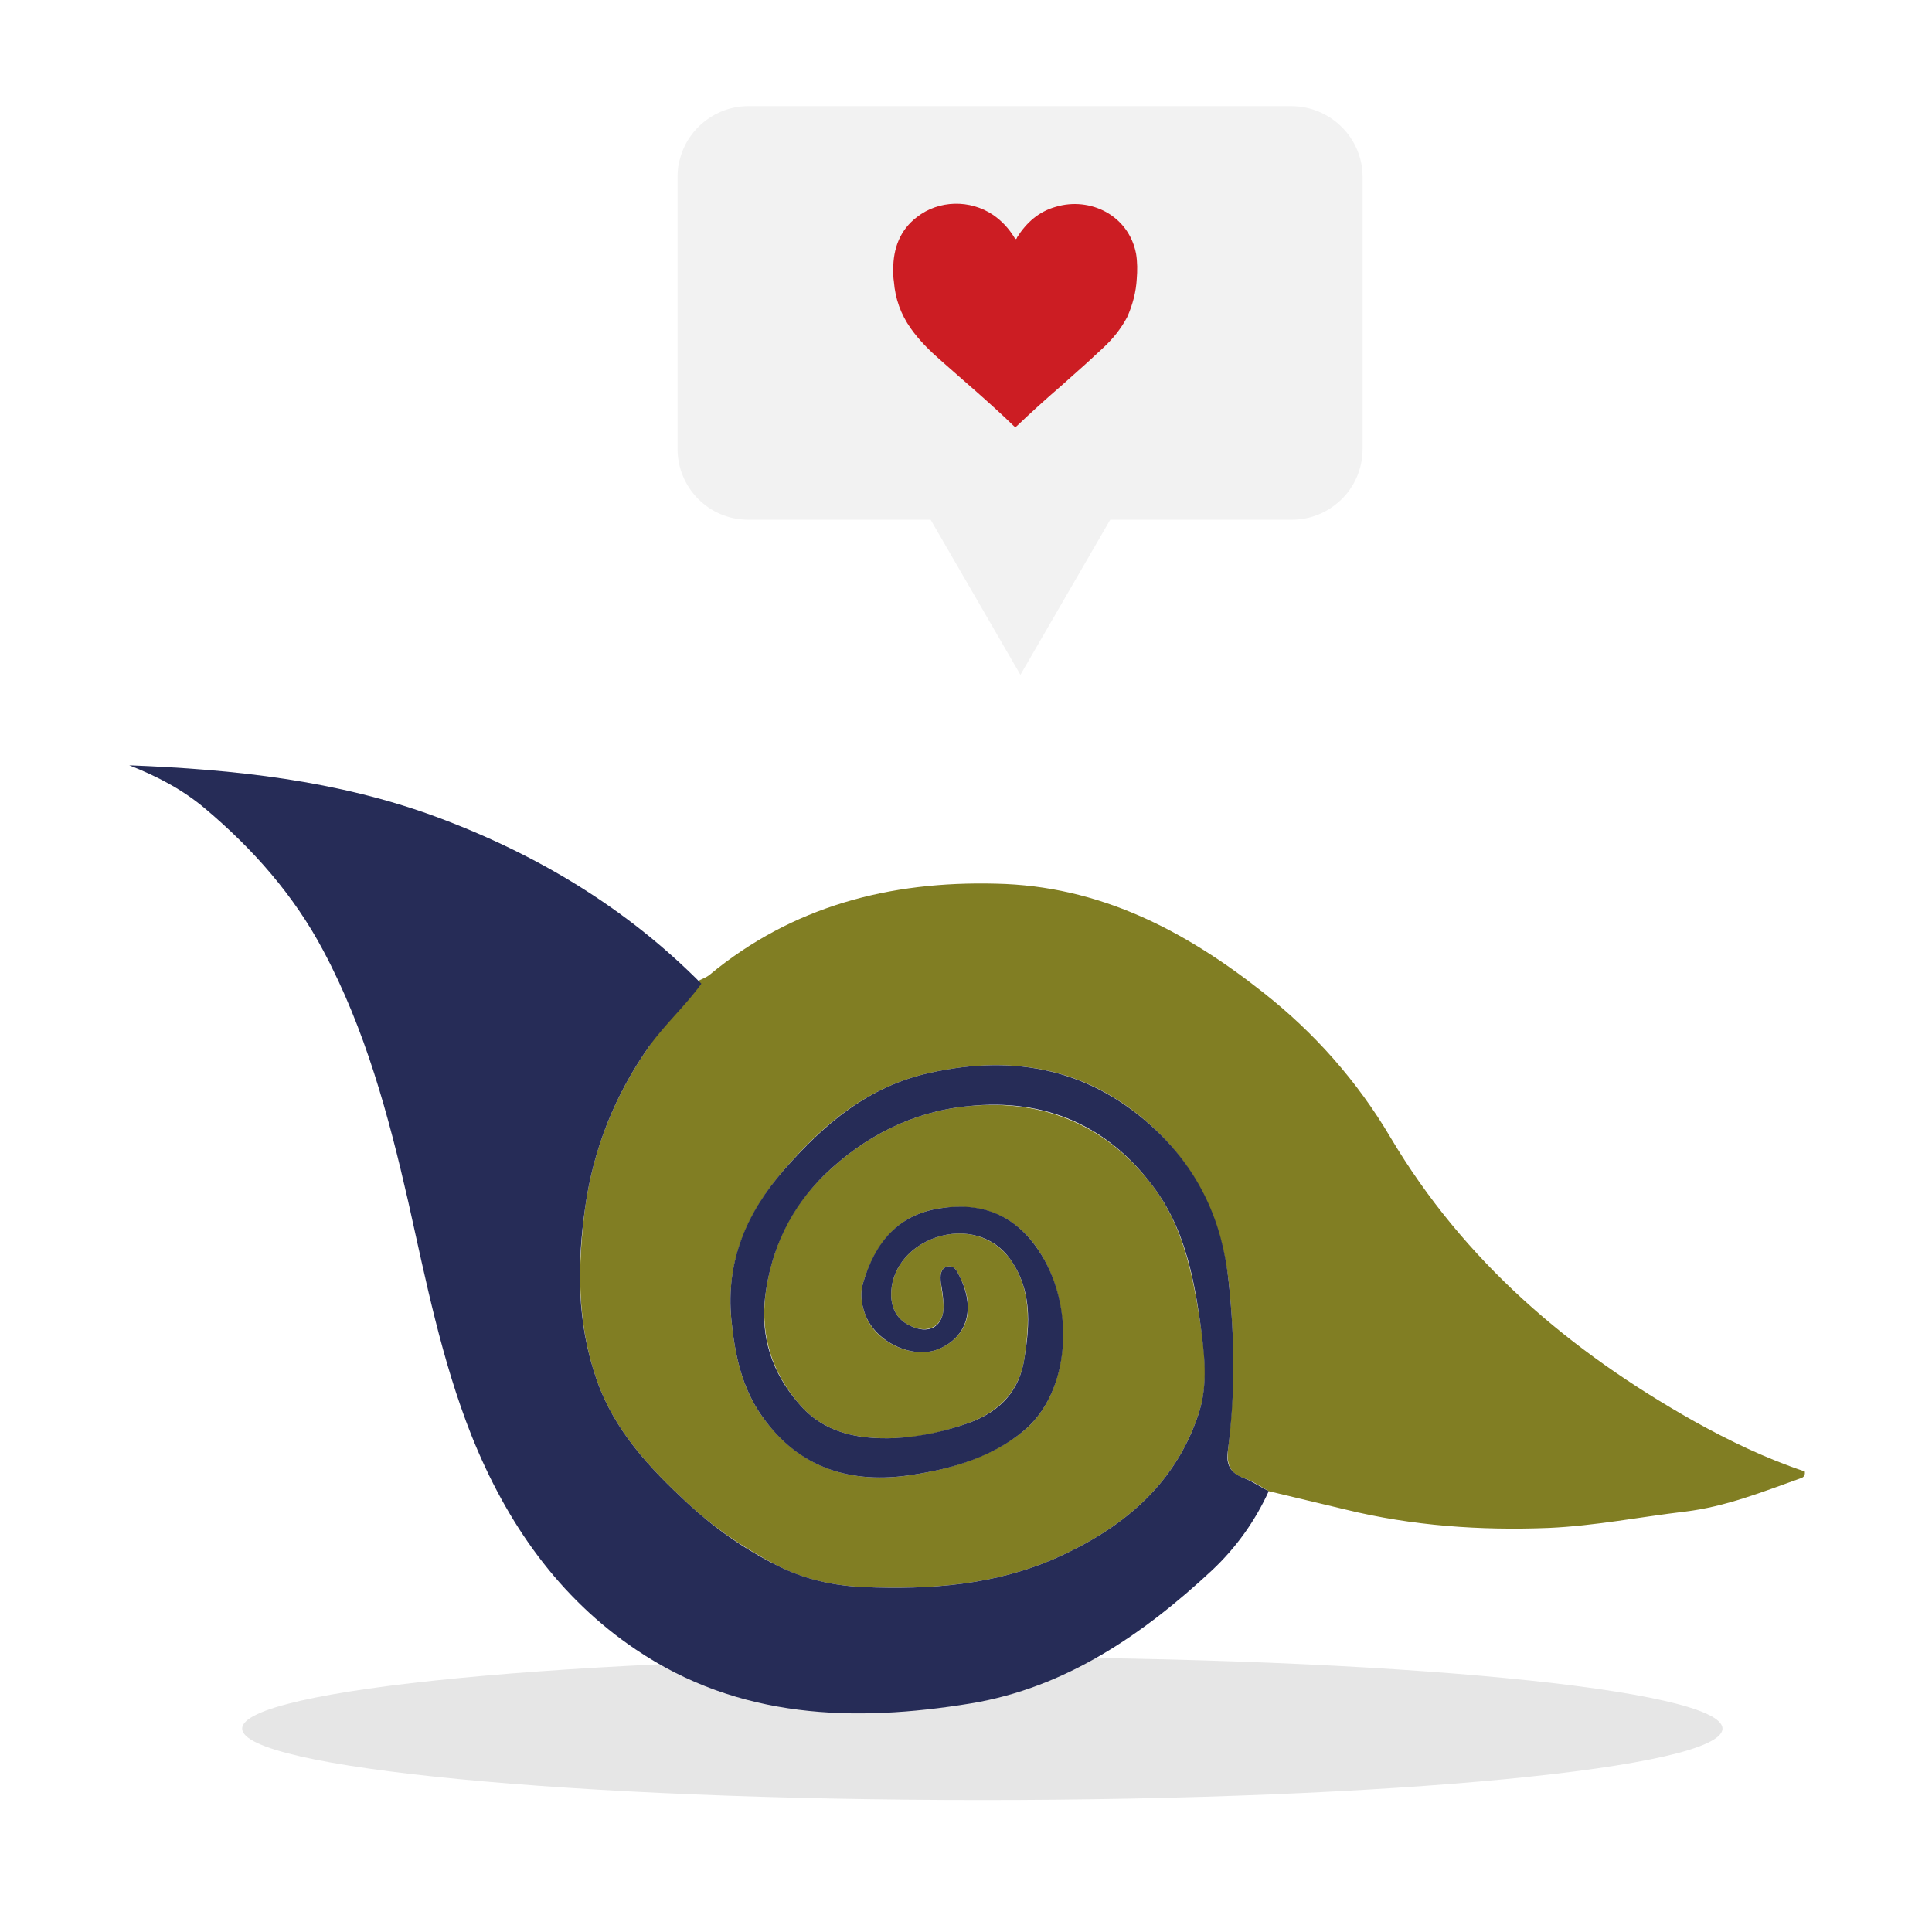 <svg width="284" height="284" viewBox="0 0 284 284" fill="none" xmlns="http://www.w3.org/2000/svg">
<path d="M144.4 264.6C204.5 264.6 253.2 259.9 253.2 254.1C253.2 248.3 204.5 243.6 144.4 243.6C84.3 243.6 35.6 248.3 35.6 254.1C35.6 259.9 84.3 264.6 144.4 264.6Z" fill="#E6E6E6"/>
<path d="M102.6 144.2C103.2 143.9 103.8 143.7 104.3 143.3C116.5 133.2 130.8 129.5 146.4 129.9C161.6 130.2 174.2 136.8 185.7 145.9C193.2 151.8 199.5 158.9 204.4 167.2C215.2 185.4 230.7 198.6 249 208.9C254.2 211.8 259.6 214.4 265.3 216.3C265.4 217 265 217.2 264.7 217.3C259.1 219.3 253.6 221.5 247.7 222.2C241 223 234.4 224.3 227.7 224.6C217.6 225 207.6 224.3 197.8 221.9C194 221 190.3 220.1 186.5 219.2C185.3 218.5 184.1 217.7 182.9 217.3C180.9 216.6 180.3 215.4 180.5 213.2C181.5 204.9 181.5 196.6 180.6 188.3C179.6 179.7 176.2 172.2 170 166.2C160.6 157.2 149.4 154.9 136.7 157.7C127.6 159.7 121.1 165.2 115.3 171.9C109.8 178.3 106.7 185.4 107.5 193.9C108 199 109 204 112.1 208.3C117.6 215.9 125.2 218.2 134.1 216.8C140 215.9 145.8 214.1 150.4 210.4C157.4 204.7 158.1 191.9 152.6 183.7C149.1 178.5 144.2 176.8 138.3 177.6C132 178.5 128.7 182.7 126.9 188.5C126.4 190.1 126.6 191.5 127.1 193C128.4 197.2 134.1 199.9 138 198.3C142.2 196.5 143.5 192.4 141.1 187.7C140.7 186.9 140.3 185.9 139.2 186.2C138.2 186.5 138.2 187.5 138.3 188.5C138.4 189.7 138.7 190.9 138.7 192.1C138.7 194.8 136.7 196 134.3 195.1C132.2 194.3 131.1 192.8 131 190.5C130.9 186.7 133.5 183.3 137.6 181.9C141.8 180.5 146 181.7 148.5 185.1C151.7 189.6 151.3 194.6 150.6 199.6C149.9 204.4 147 207.4 142.6 209.1C139 210.4 135.3 211.3 131.5 211.4C126.2 211.6 121.1 210.7 117.4 206.3C113.5 201.7 111.8 196.4 112.5 190.4C113.4 183.4 116.3 177.4 121.2 172.7C127 167.1 134.1 163.4 142.3 162.6C153.5 161.5 162.8 165.5 169.5 174.4C173.8 180.1 175.3 187.1 176.4 194.2C177.1 198.9 177.7 203.6 176.1 208.1C172.6 218.4 164.9 224.7 155.3 229C146.3 233 136.7 233.7 127 233.3C122.6 233.1 118.2 232.2 114.2 230.1C109.4 227.6 105 224.6 101.1 221C95.5 215.8 90.3 210.3 87.7 202.8C84.8 194.5 84.9 186.1 86 177.6C87.2 168.9 90.4 160.9 95.5 153.7C97.4 150.1 100.3 147.5 102.6 144.2Z" fill="#817E23"/>
<path d="M103.1 144.6C100.8 147.8 97.8 150.5 95.5 153.7C90.4 160.9 87.2 168.9 86 177.6C84.8 186.1 84.8 194.5 87.7 202.8C90.3 210.3 95.5 215.8 101.1 221C105 224.6 109.4 227.7 114.2 230.1C118.3 232.2 122.6 233.1 127 233.3C136.7 233.7 146.3 233 155.3 229C164.9 224.7 172.6 218.4 176.1 208.1C177.7 203.5 177 198.8 176.4 194.2C175.4 187.2 173.9 180.2 169.5 174.4C162.8 165.4 153.5 161.4 142.3 162.6C134.1 163.4 127 167.1 121.2 172.7C116.3 177.5 113.4 183.5 112.5 190.4C111.7 196.5 113.5 201.8 117.4 206.3C121.1 210.7 126.2 211.6 131.5 211.4C135.3 211.2 139 210.4 142.6 209.1C147.1 207.4 149.9 204.4 150.6 199.6C151.4 194.6 151.7 189.6 148.5 185.1C146.1 181.7 141.8 180.5 137.6 181.9C133.5 183.3 130.9 186.7 131 190.5C131.1 192.8 132.2 194.3 134.3 195.1C136.8 196.1 138.7 194.8 138.7 192.1C138.7 190.9 138.5 189.7 138.3 188.5C138.2 187.6 138.2 186.5 139.2 186.2C140.3 185.9 140.7 186.9 141.1 187.7C143.4 192.4 142.2 196.5 138 198.3C134.1 199.9 128.5 197.2 127.1 193C126.6 191.5 126.4 190.1 126.9 188.5C128.6 182.7 132 178.5 138.3 177.6C144.2 176.7 149.1 178.5 152.6 183.7C158.2 191.9 157.4 204.7 150.4 210.4C145.8 214.2 140 215.9 134.1 216.8C125.2 218.2 117.5 215.9 112.1 208.3C109 204 108 199 107.5 193.9C106.7 185.4 109.7 178.3 115.3 171.9C121.2 165.2 127.6 159.7 136.7 157.7C149.3 154.9 160.5 157.2 170 166.2C176.3 172.2 179.7 179.6 180.6 188.3C181.5 196.6 181.6 204.9 180.5 213.2C180.2 215.3 180.8 216.5 182.9 217.3C184.2 217.8 185.3 218.6 186.5 219.2C184.5 223.6 181.7 227.5 178.2 230.8C168 240.3 156.6 248.1 142.7 250.4C125.6 253.2 108.6 252.7 93.5 242.5C82.2 234.9 74.5 224 69.3 211C64.9 199.9 62.6 188.2 60 176.6C57.1 163.9 53.7 151.3 47.5 139.7C43.2 131.6 37.2 124.8 30.2 118.9C26.9 116.1 23.1 114.1 19 112.5C34.4 113.1 49.6 114.7 64.2 120.1C79 125.6 92.1 133.5 103.1 144.6Z" fill="#262C57"/>
<path d="M200.3 26V66C200.3 68.9 199.1 71.6 197.1 73.5C195.2 75.3 192.7 76.4 189.9 76.4H163.2L150 99.2L136.8 76.4H110C104.2 76.4 99.6 71.7 99.6 66V26C99.6 25 99.7 24.1 100 23.2C101.2 18.8 105.3 15.6 110 15.6H189.8C195.6 15.6 200.3 20.3 200.3 26Z" fill="#F2F2F2"/>
<path d="M167.1 41C167 42.9 166.5 44.8 165.7 46.6C164.8 48.3 163.6 49.8 162.2 51.1C161.3 51.9 160.5 52.7 159.6 53.5C158.4 54.6 157.1 55.7 155.9 56.8C153.7 58.7 151.6 60.6 149.5 62.6C149.3 62.8 149.2 62.8 149 62.6C145.5 59.2 141.8 56.1 138.2 52.9C136.6 51.5 135.1 50 133.9 48.3C132.4 46.2 131.6 43.9 131.4 41.4C131.3 40.8 131.3 40.2 131.3 39.6C131.3 36.5 132.3 33.8 134.8 31.9C138 29.4 142.6 29.3 146 31.6C147.3 32.5 148.3 33.6 149.1 34.9C149.2 35.1 149.3 35.2 149.4 35.1C149.4 35.1 149.5 35 149.5 34.9C150.9 32.7 152.7 31.1 155.2 30.4C160.2 28.9 165.9 31.6 167 37.3C167.2 38.5 167.2 39.8 167.1 41Z" fill="#CC1D23"/>
</svg>
